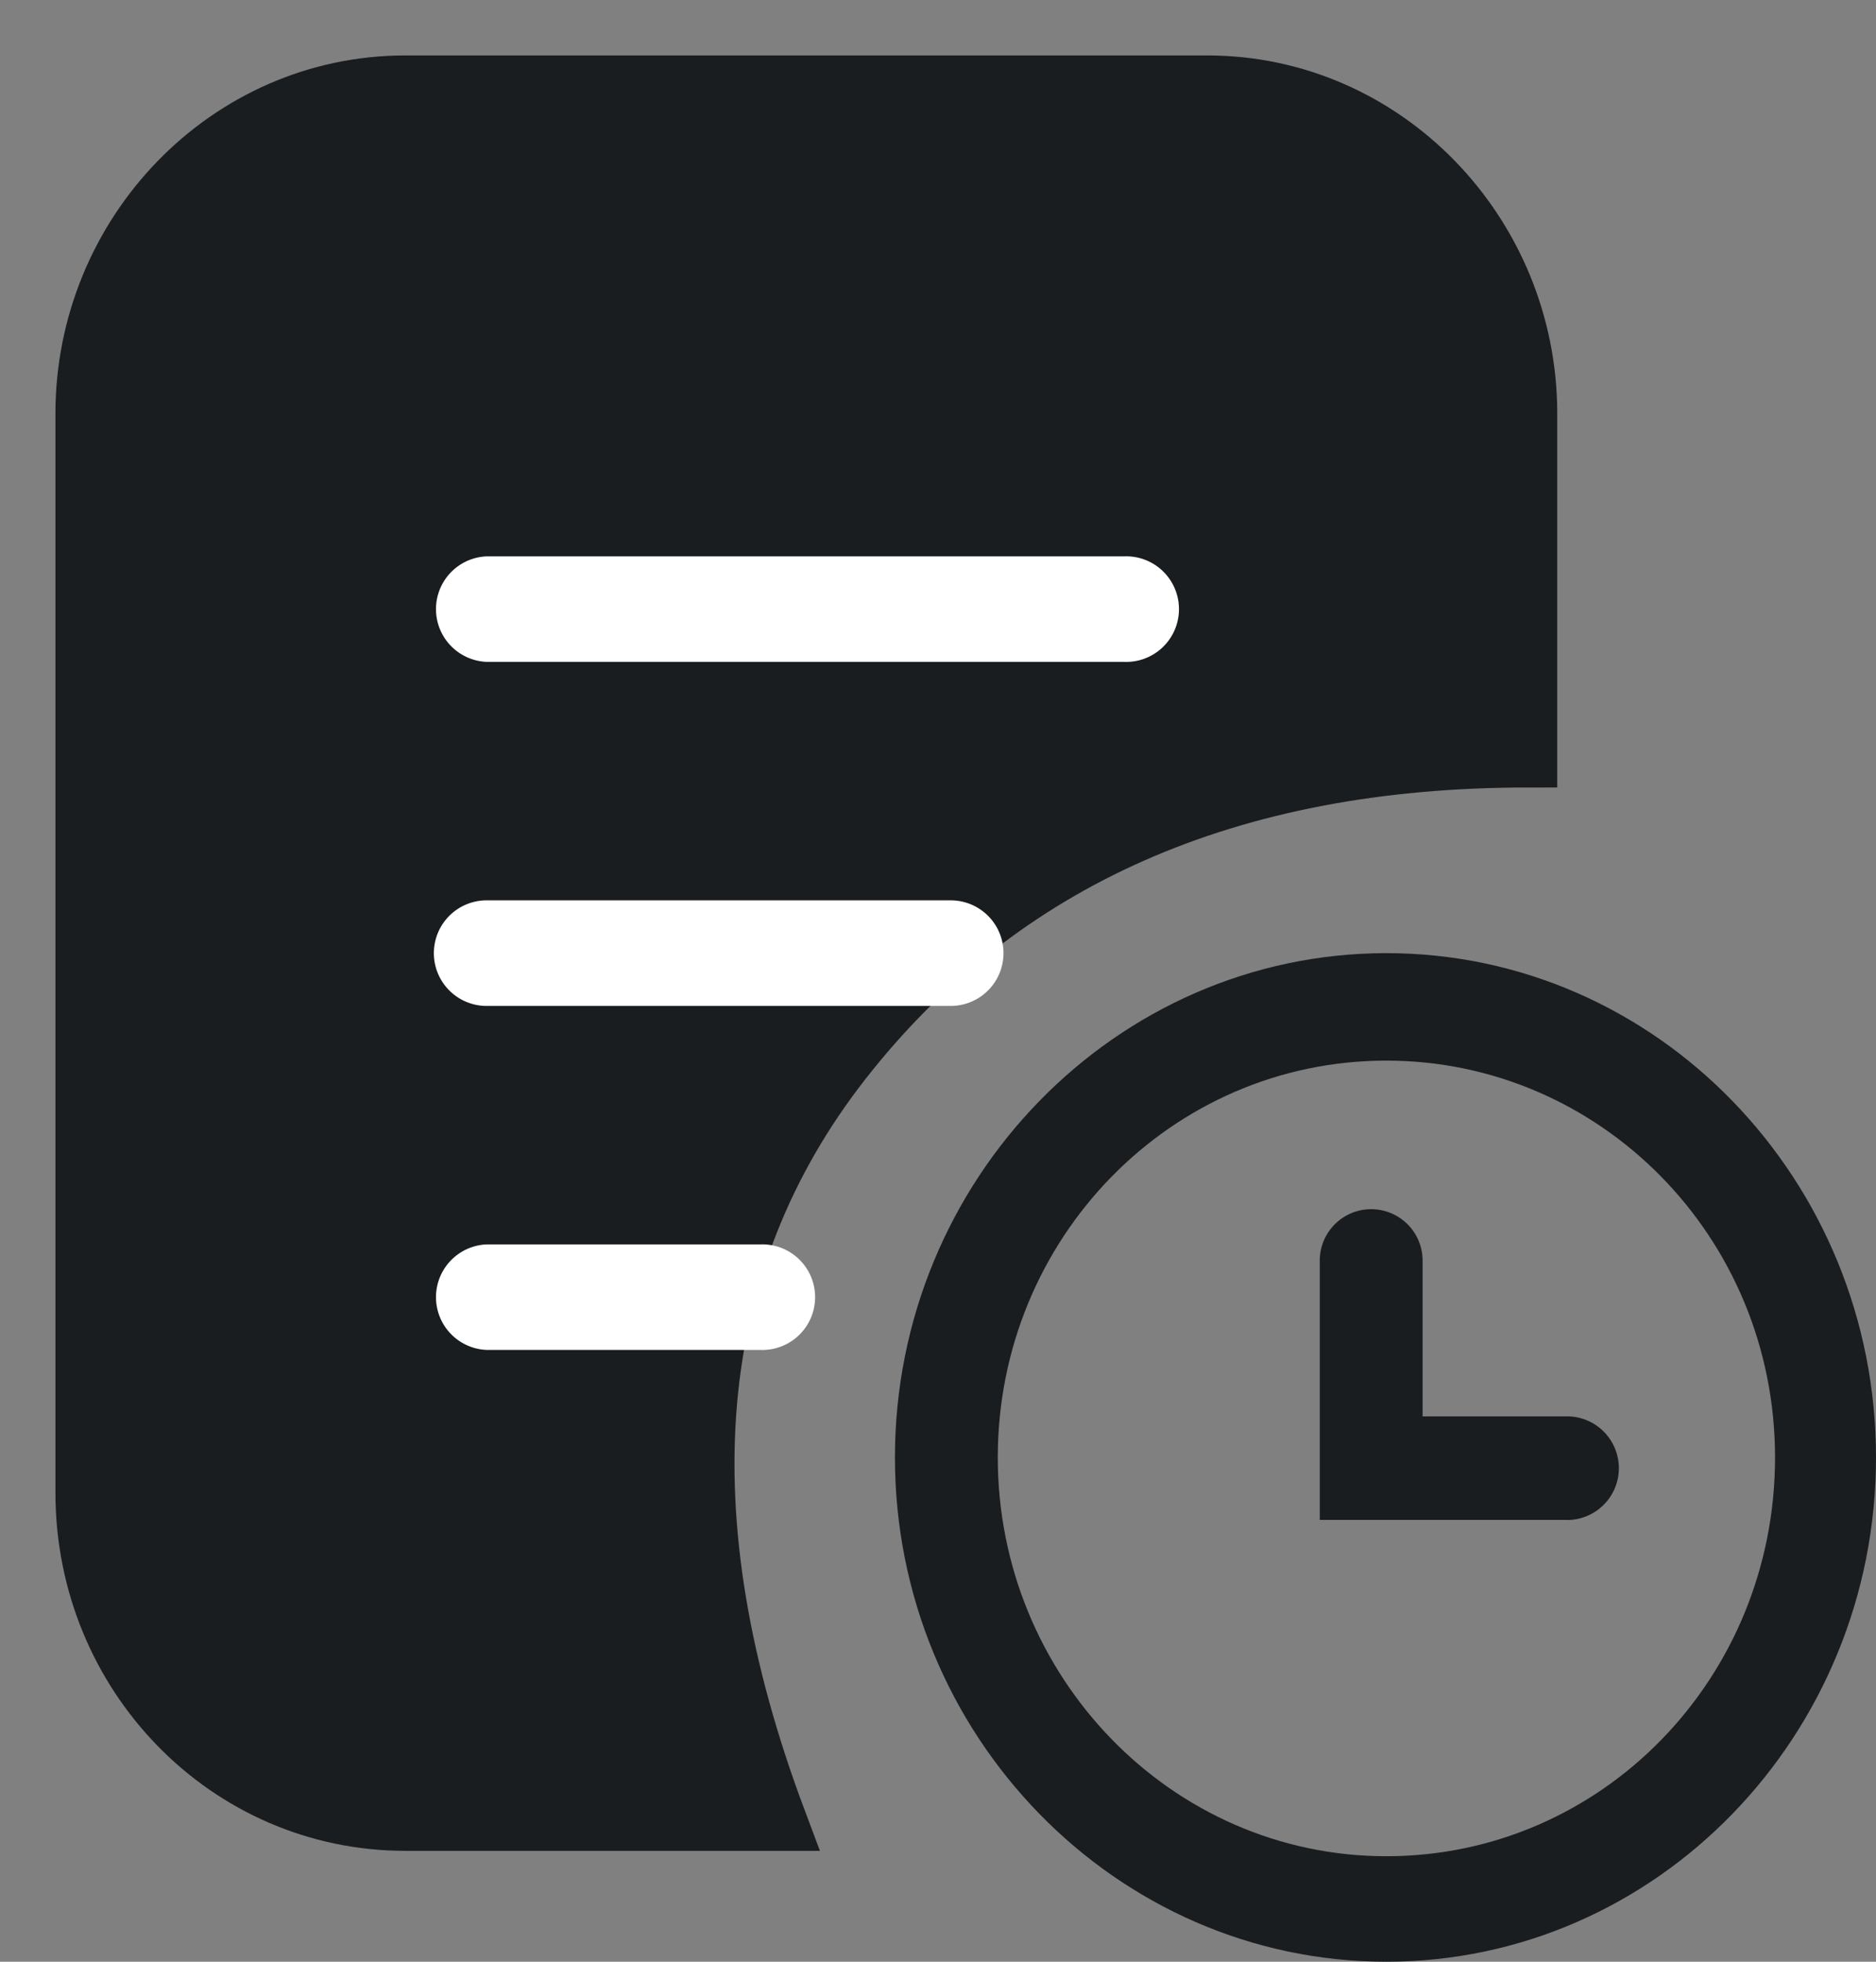 <svg width="22" height="23" xmlns="http://www.w3.org/2000/svg"><rect width="100%" height="100%" fill="#808080" stroke="none"/><g fill="none"><path d="M16.258 23c-3.172 0-5.763-2.658-5.763-5.912 0-3.255 2.591-5.913 5.763-5.913 3.173 0 5.742 2.658 5.742 5.913C22 20.342 19.43 23 16.258 23Zm0-10.565c-2.524 0-4.557 2.086-4.557 4.653 0 2.566 2.033 4.675 4.557 4.675 2.525 0 4.558-2.086 4.558-4.675 0-2.59-2.055-4.653-4.558-4.653Z" fill="#1A1D1F"/><path d="M18.377 17.82h-2.9v-3.04a.603.603 0 1 1 1.206 0v1.826h1.694a.607.607 0 1 1 0 1.215Z" fill="#1A1D1F"/><path d="M9.11 21.35H4.753C2.676 21.35 1 19.631 1 17.5V4.85C1 2.742 2.676 1 4.753 1h9.405c2.078 0 3.754 1.742 3.754 3.85v4.033c-3.506 0-6.185 1.184-8.038 3.552-1.852 2.369-2.107 5.34-.764 8.915Z" stroke="#1A1D1F" stroke-width=".7" fill="#1A1D1F"/><path d="M5.707 6.523h7.475a.619.619 0 1 1 0 1.237H5.707a.619.619 0 0 1 0-1.237Zm0 4.033h5.442a.619.619 0 0 1 0 1.238H5.707a.619.619 0 1 1 0-1.238Zm0 4.034h3.208a.619.619 0 1 1 0 1.237H5.707a.619.619 0 0 1 0-1.237Z" fill="#FFF"/></g></svg>